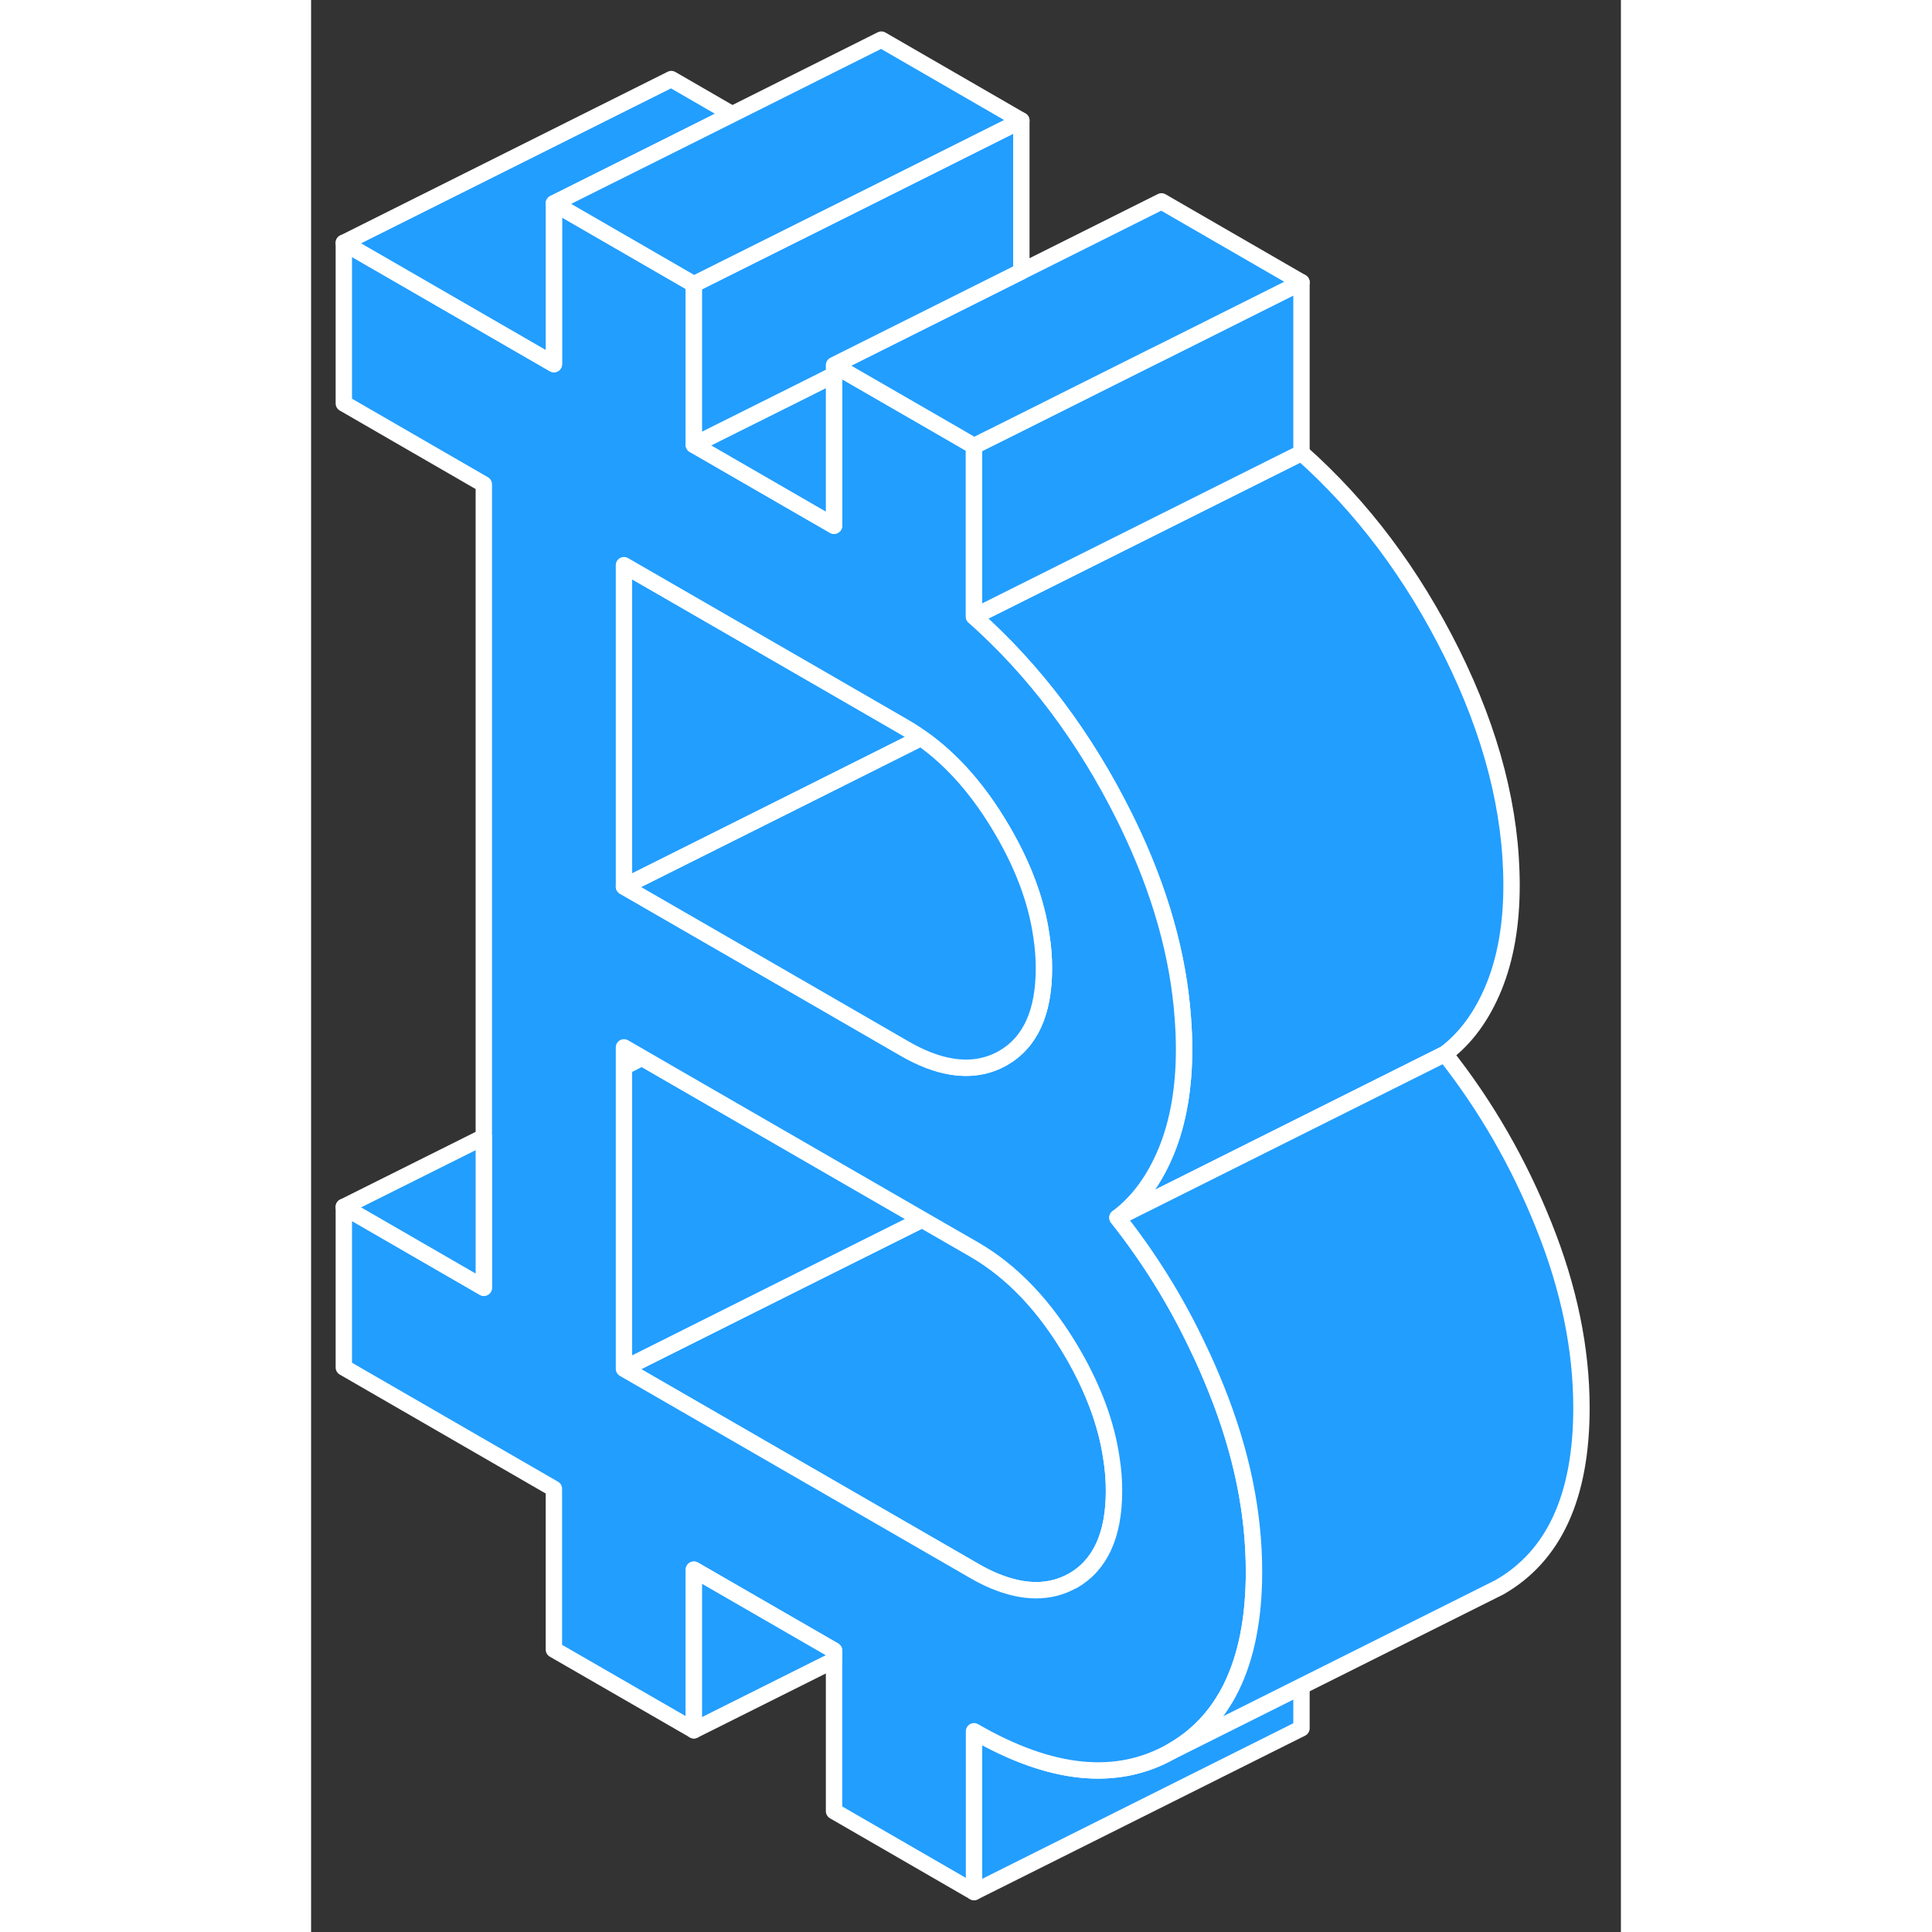 <svg width="48" height="48" viewBox="0 0 80 118" fill="#229EFF" xmlns="http://www.w3.org/2000/svg" stroke-width="1px" stroke-linecap="round" stroke-linejoin="round"><rect x="0" y="0" width="80" height="118" fill="#333333" stroke="none"/><path d="M60.49 102.99V105.56L40.49 115.56V105.74C45.19 108.46 49.22 108.86 52.57 106.95L58.11 104.18L60.49 102.99Z" stroke="white" stroke-linejoin="round"/><path d="M49.04 91.05C49.04 93.75 48.2 95.58 46.53 96.54C45.14 97.32 43.53 97.32 41.68 96.53C41.3 96.37 40.9 96.17 40.49 95.93L19.11 83.59L30 78.14L37.33 74.48L40.49 76.3C42.84 77.66 44.85 79.78 46.53 82.67C47.79 84.85 48.58 86.98 48.88 89.05C48.99 89.72 49.04 90.39 49.04 91.05Z" stroke="white" stroke-linejoin="round"/><path d="M37.33 74.48L30 78.14L19.11 83.59V65.16L20.22 64.6L22 65.63L37.33 74.48Z" stroke="white" stroke-linejoin="round"/><path d="M37.26 45.07L30.55 48.43L19.11 54.15V34.52L30.55 41.12L36.21 44.39C36.57 44.6 36.92 44.82 37.26 45.07Z" stroke="white" stroke-linejoin="round"/><path d="M73.32 54.08C73.32 56.45 72.96 58.52 72.25 60.27C71.53 62.03 70.54 63.4 69.25 64.37L49.25 74.37C50.54 73.4 51.53 72.03 52.25 70.27C52.96 68.52 53.32 66.45 53.32 64.08C53.32 63.43 53.29 62.77 53.24 62.12C52.96 58.31 51.85 54.4 49.92 50.39C49.84 50.23 49.76 50.06 49.68 49.9C47.26 45.03 44.19 40.95 40.49 37.66L51.95 31.93L60.49 27.66C64.19 30.95 67.26 35.03 69.68 39.9C72.1 44.78 73.32 49.5 73.32 54.08Z" stroke="white" stroke-linejoin="round"/><path d="M55.29 84.85C54.94 83.98 54.57 83.12 54.16 82.28C52.82 79.44 51.18 76.81 49.25 74.37C50.54 73.4 51.53 72.03 52.25 70.27C52.96 68.52 53.32 66.45 53.32 64.08C53.32 63.43 53.29 62.77 53.24 62.12C52.96 58.31 51.85 54.4 49.92 50.39C49.84 50.23 49.76 50.06 49.68 49.9C47.26 45.03 44.19 40.95 40.49 37.66V27.24L39.11 26.44L32.49 22.62L31.94 22.3V32.11L30.55 31.31L23.38 27.17V17.36L14.83 12.42V22.24L2 14.83V24.64L10.55 29.58V78.65L2 73.71V83.52L14.83 90.93V100.75L23.38 105.68V95.87L31.94 100.81V110.62L40.49 115.56V105.74C45.19 108.46 49.22 108.86 52.57 106.95C54.16 106.05 55.36 104.75 56.19 103.08C57.12 101.2 57.59 98.84 57.59 95.99C57.59 92.39 56.83 88.68 55.29 84.85ZM19.11 34.52L30.55 41.12L36.21 44.39C36.57 44.6 36.92 44.82 37.26 45.07C39.17 46.41 40.83 48.31 42.25 50.76C43.52 52.94 44.3 55.06 44.6 57.13C44.71 57.81 44.76 58.48 44.76 59.14C44.76 61.84 43.93 63.67 42.25 64.63C41.31 65.16 40.26 65.33 39.11 65.14C38.2 64.99 37.24 64.62 36.21 64.02L30.55 60.75L19.11 54.15V34.52ZM46.53 96.54C45.14 97.32 43.53 97.32 41.68 96.54C41.3 96.38 40.9 96.18 40.49 95.94L19.11 83.6V63.97L20.22 64.61L22 65.64L37.33 74.49L40.49 76.31C42.84 77.67 44.85 79.79 46.53 82.68C47.79 84.86 48.58 86.99 48.88 89.06C48.99 89.73 49.04 90.4 49.04 91.06C49.04 93.76 48.2 95.59 46.53 96.55V96.54Z" stroke="white" stroke-linejoin="round"/><path d="M77.59 85.99C77.59 91.39 75.92 95.04 72.57 96.95L71.69 97.39L60.49 102.99L58.11 104.18L52.57 106.95C54.16 106.05 55.36 104.75 56.19 103.08C57.12 101.2 57.59 98.84 57.59 95.99C57.59 92.39 56.83 88.68 55.29 84.85C54.94 83.98 54.57 83.12 54.16 82.28C52.82 79.44 51.18 76.81 49.25 74.37L69.25 64.37C71.75 67.53 73.76 71.02 75.29 74.85C76.83 78.68 77.59 82.39 77.59 85.99Z" stroke="white" stroke-linejoin="round"/><path d="M60.49 17.24V27.66L51.95 31.93L40.49 37.66V27.24L42.28 26.35L51.39 21.79L51.94 21.52L60.49 17.24Z" stroke="white" stroke-linejoin="round"/><path d="M60.49 17.24L51.94 21.52L51.39 21.79L42.28 26.35L40.49 27.24L39.111 26.44L32.49 22.62L31.94 22.3L43.38 16.58L51.94 12.3L60.49 17.24Z" stroke="white" stroke-linejoin="round"/><path d="M31.94 22.89V32.11L30.55 31.31L23.38 27.17L30.55 23.59L31.94 22.89Z" stroke="white" stroke-linejoin="round"/><path d="M43.38 7.36V16.58L31.94 22.3V22.89L30.55 23.59L23.38 27.17V17.36L25.16 16.47L34.27 11.92L34.83 11.64L43.38 7.36Z" stroke="white" stroke-linejoin="round"/><path d="M25.72 6.98L22 8.84L14.83 12.42V22.24L2 14.83L22 4.83L25.72 6.98Z" stroke="white" stroke-linejoin="round"/><path d="M43.38 7.36L34.83 11.64L34.27 11.92L25.16 16.47L23.38 17.36L14.83 12.42L22 8.84L25.72 6.98L34.83 2.42L43.38 7.36Z" stroke="white" stroke-linejoin="round"/><path d="M10.55 69.44V78.65L2 73.71L10.55 69.44Z" stroke="white" stroke-linejoin="round"/><path d="M44.76 59.14C44.76 61.84 43.93 63.67 42.25 64.63C41.31 65.16 40.26 65.33 39.11 65.14C38.2 64.99 37.24 64.62 36.21 64.02L30.55 60.75L19.11 54.15L30.55 48.43L37.26 45.07C39.17 46.41 40.83 48.31 42.25 50.76C43.52 52.94 44.3 55.06 44.6 57.13C44.71 57.81 44.76 58.48 44.76 59.14Z" stroke="white" stroke-linejoin="round"/><path d="M31.94 100.81V101.4L23.38 105.68V95.87L31.94 100.81Z" stroke="white" stroke-linejoin="round"/></svg>